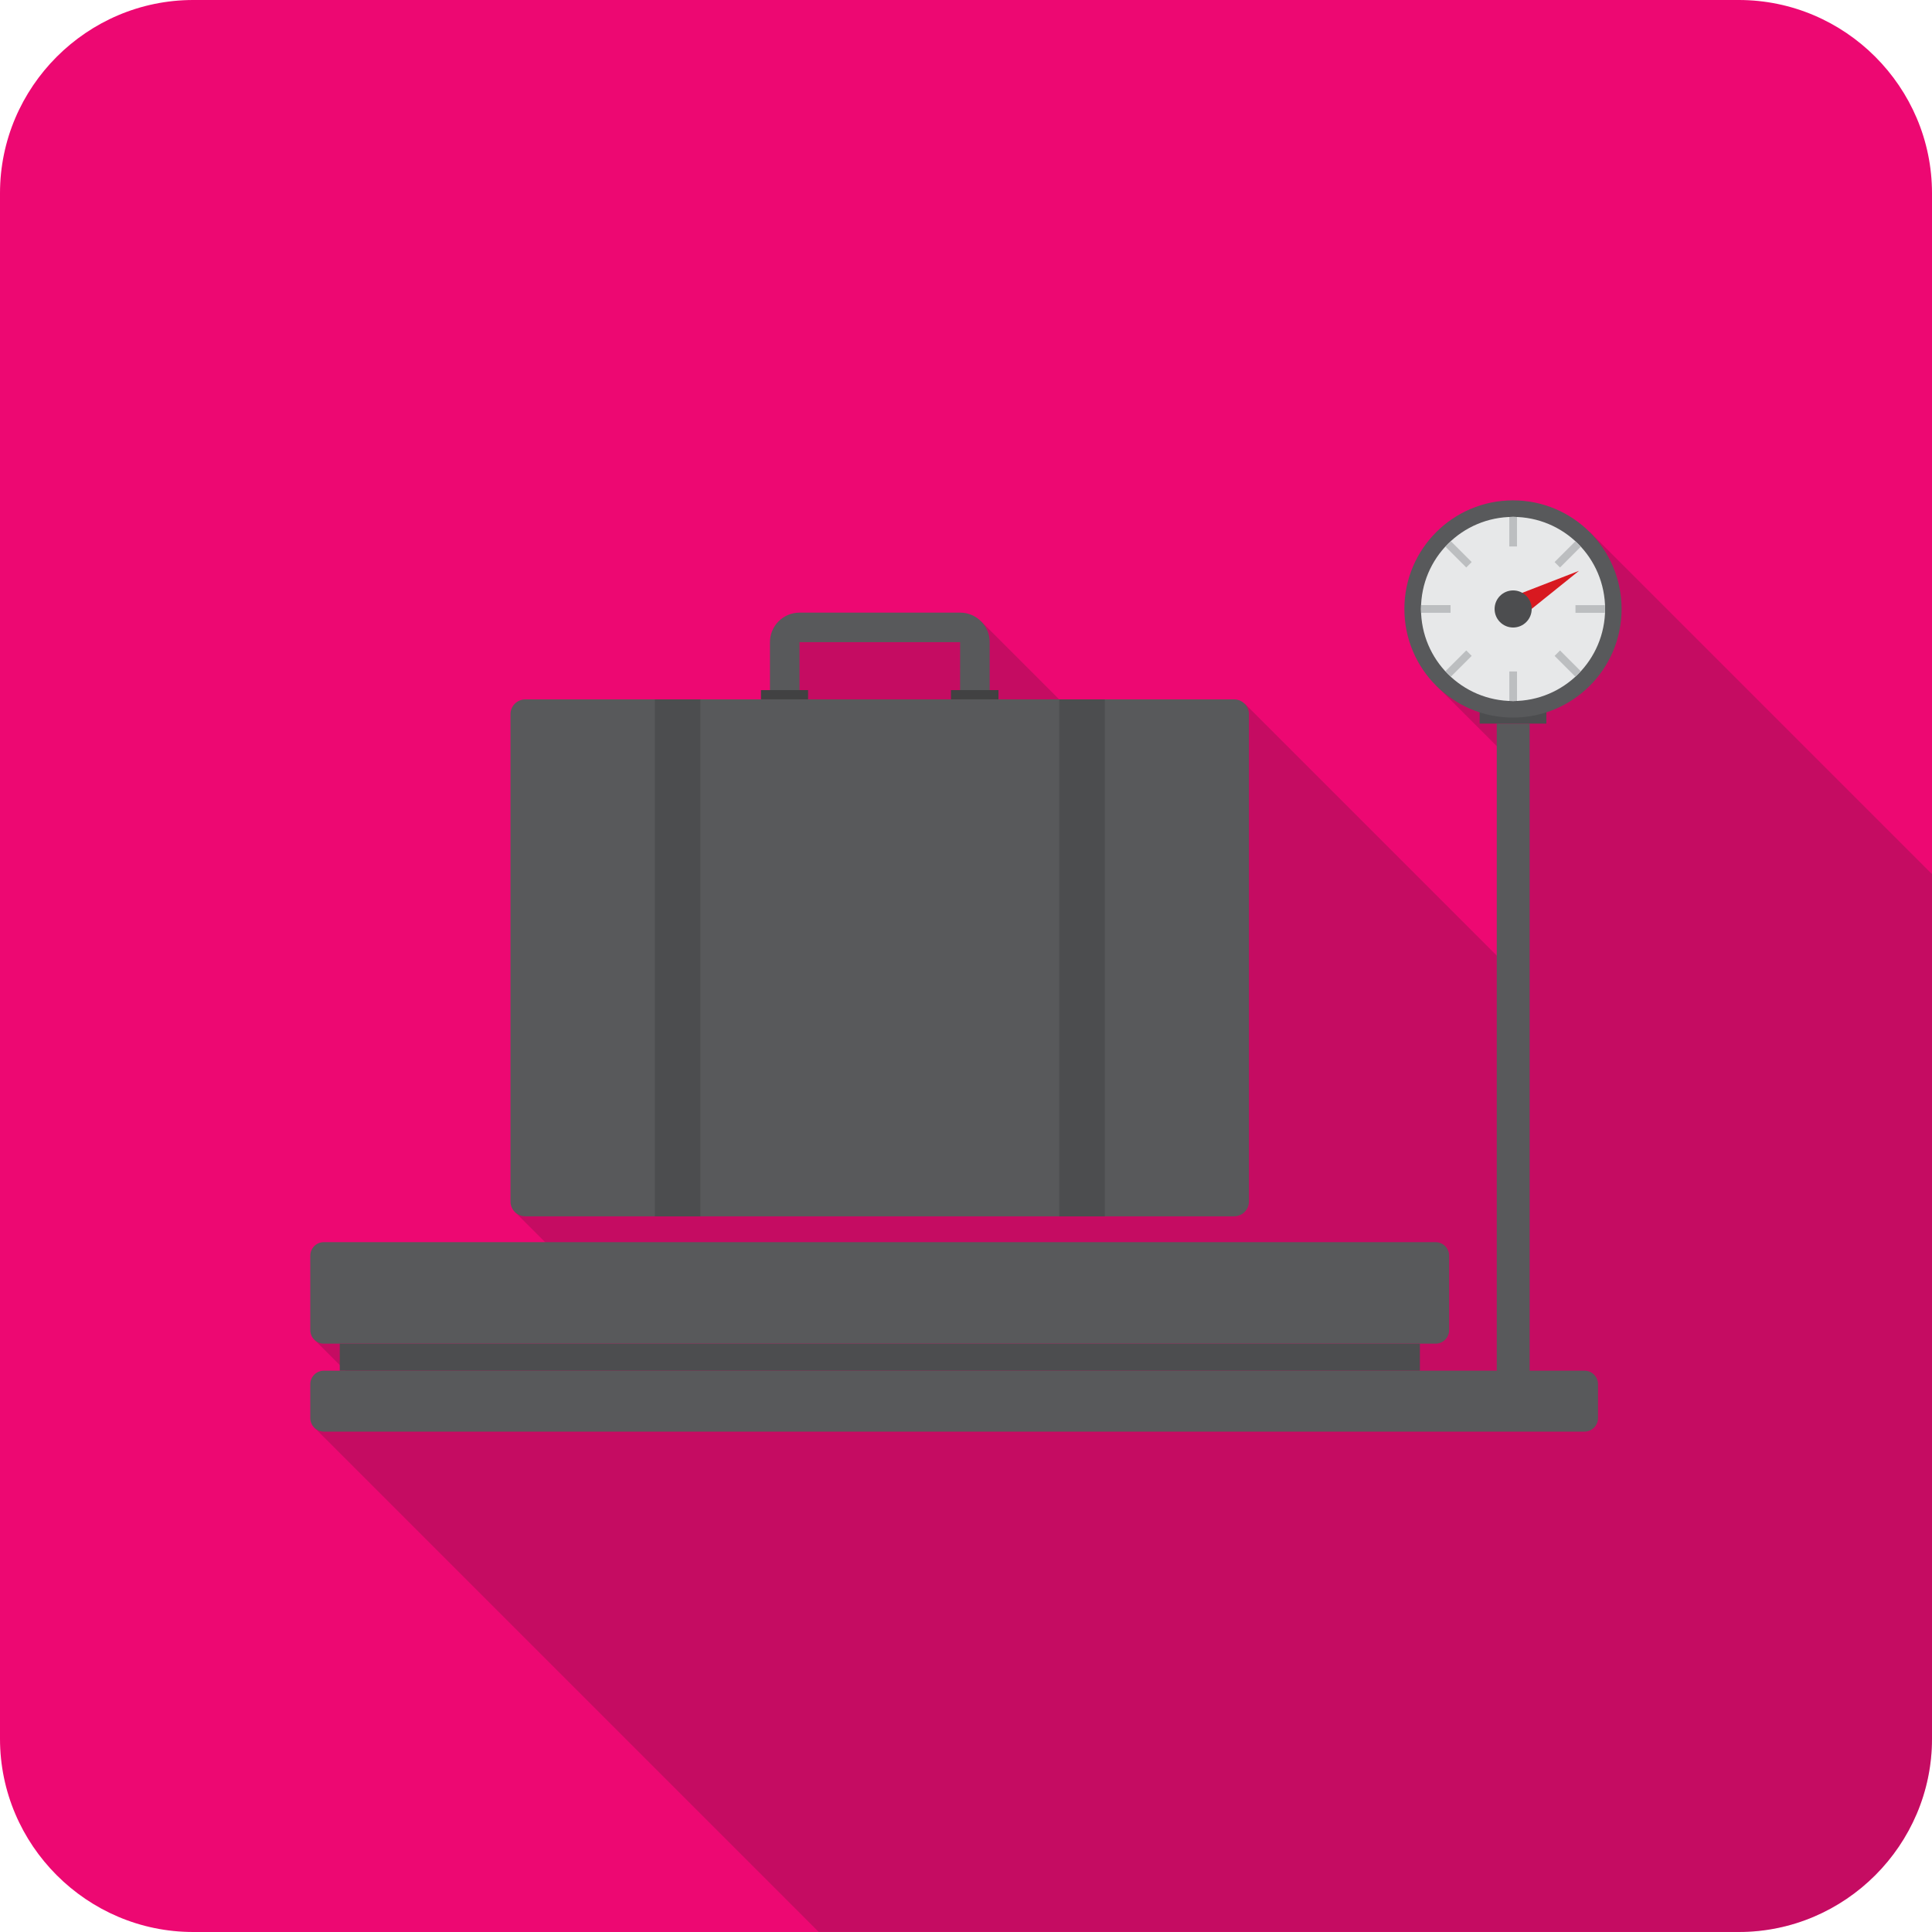 <svg version="1.1" viewBox="0 0 75 75" xmlns="http://www.w3.org/2000/svg">
 <path d="m67.5 0h-60c-4.125 0-7.5 3.375-7.5 7.5v60c0 4.125 3.375 7.5 7.5 7.5h60c4.125 0 7.5-3.375 7.5-7.5v-60c0-4.125-3.375-7.5-7.5-7.5" style="fill:#ed0872"/>
 <path d="m55.76 26.62 2.983 2.984-0.002 8.131-10.42-10.42-4.149 2.889-6.097-6.097-7.745 0.126-0.006 3.349-10.34 19.46 4.602 4.602-12.38 0.364 3.357 3.357-3.373 0.04 19.59 19.59h35.72c4.125 0 7.5-3.375 7.5-7.5v-33.56l-13.28-13.28z" style="fill:#231f20;opacity:.196"/>
 <path d="m47.91 27.15h-27.52c-0.315 0-0.573 0.258-0.573 0.573v18.92c0 0.316 0.258 0.574 0.573 0.574h27.52c0.316 0 0.573-0.258 0.573-0.574v-18.92c0-0.315-0.258-0.573-0.573-0.573" style="fill:#58595b"/>
 <path d="m41.12 27.15v20.07h1.768v-20.07zm-15.7 20.07h1.768v-20.07h-1.768z" style="fill:#4c4d4f"/>
 <path d="m37.27 27.15 0.002-2.222h-6.235v2.222h-1.147v-2.222c0-0.632 0.514-1.146 1.147-1.146h6.235c0.632 0 1.147 0.514 1.147 1.146v2.222z" style="fill:#58595b"/>
 <path d="m31.37 26.79h-1.83v0.358h1.83z" style="fill:#414142"/>
 <path d="m38.76 26.79h-1.844v0.358h1.844z" style="fill:#414142"/>
 <path d="m55.73 48.22h-43.16c-0.289 0-0.525 0.236-0.525 0.525v2.891c0 0.289 0.236 0.525 0.525 0.525h43.16c0.289 0 0.525-0.237 0.525-0.525v-2.891c0-0.289-0.236-0.525-0.525-0.525" style="fill:#58595b"/>
 <path d="m61.51 53.21h-48.94c-0.289 0-0.525 0.236-0.525 0.525v1.315c0 0.289 0.236 0.525 0.525 0.525h48.94c0.289 0 0.525-0.236 0.525-0.525v-1.316c0-0.289-0.235-0.525-0.525-0.525" style="fill:#58595b"/>
 <path d="m55.12 53.21h-41.93v-1.047h41.93z" style="fill:#4c4d4f"/>
 <path d="m59.38 28.09h-1.276v25.13h1.276z" style="fill:#58595b"/>
 <path d="m60.03 28.09h-2.59l3.75e-4 -0.67h2.589z" style="fill:#4c4d4f"/>
 <path d="m62.95 23.64c0 2.328-1.887 4.216-4.216 4.216-2.328 0-4.216-1.888-4.216-4.216 0-2.328 1.888-4.216 4.216-4.216 2.328 3.75e-4 4.216 1.888 4.216 4.216" style="fill:#58595b"/>
 <path d="m62.31 23.64c0 1.974-1.6 3.574-3.573 3.574-1.974 0-3.574-1.6-3.574-3.574 0-1.974 1.6-3.574 3.574-3.574 1.973 0 3.573 1.6 3.573 3.574" style="fill:#e7e8e9"/>
 <path d="m56.92 25.25-0.809 0.808c0.067 0.074 0.138 0.144 0.211 0.211l0.809-0.809z" style="fill:#bcbec0"/>
 <path d="m61.16 23.79h1.143c0.002-0.05 0.007-0.099 0.007-0.149 0-0.051-0.005-0.1-0.007-0.15h-1.144z" style="fill:#bcbec0"/>
 <path d="m60.56 25.25-0.211 0.211 0.808 0.809c0.073-0.068 0.144-0.138 0.211-0.211z" style="fill:#bcbec0"/>
 <path d="m56.31 23.49h-1.143c-0.002 0.05-0.007 0.099-0.007 0.149 0 0.051 0.005 0.1 0.007 0.15h1.143z" style="fill:#bcbec0"/>
 <path d="m60.56 22.03 0.808-0.808c-0.067-0.073-0.138-0.144-0.211-0.211l-0.809 0.809z" style="fill:#bcbec0"/>
 <path d="m56.92 22.03 0.211-0.211-0.809-0.809c-0.073 0.068-0.144 0.138-0.211 0.211z" style="fill:#bcbec0"/>
 <path d="m58.89 27.21v-1.144l-0.298 3.75e-4v1.143c0.05 0.002 0.099 0.007 0.149 0.007 0.05 0 0.099-0.006 0.149-0.007" style="fill:#bcbec0"/>
 <path d="m58.89 20.07c-0.05-0.002-0.099-0.008-0.149-0.008-0.051 3.75e-4 -0.1 0.006-0.15 0.008v1.143h0.298z" style="fill:#bcbec0"/>
 <path d="m58.51 23.24 2.787-1.081-2.33 1.873z" style="fill:#d81920"/>
 <path d="m59.46 23.64c0 0.398-0.323 0.72-0.72 0.72-0.398 0-0.72-0.322-0.72-0.72 0-0.398 0.323-0.72 0.72-0.72s0.72 0.322 0.72 0.72" style="fill:#4c4d4f"/>
</svg>
